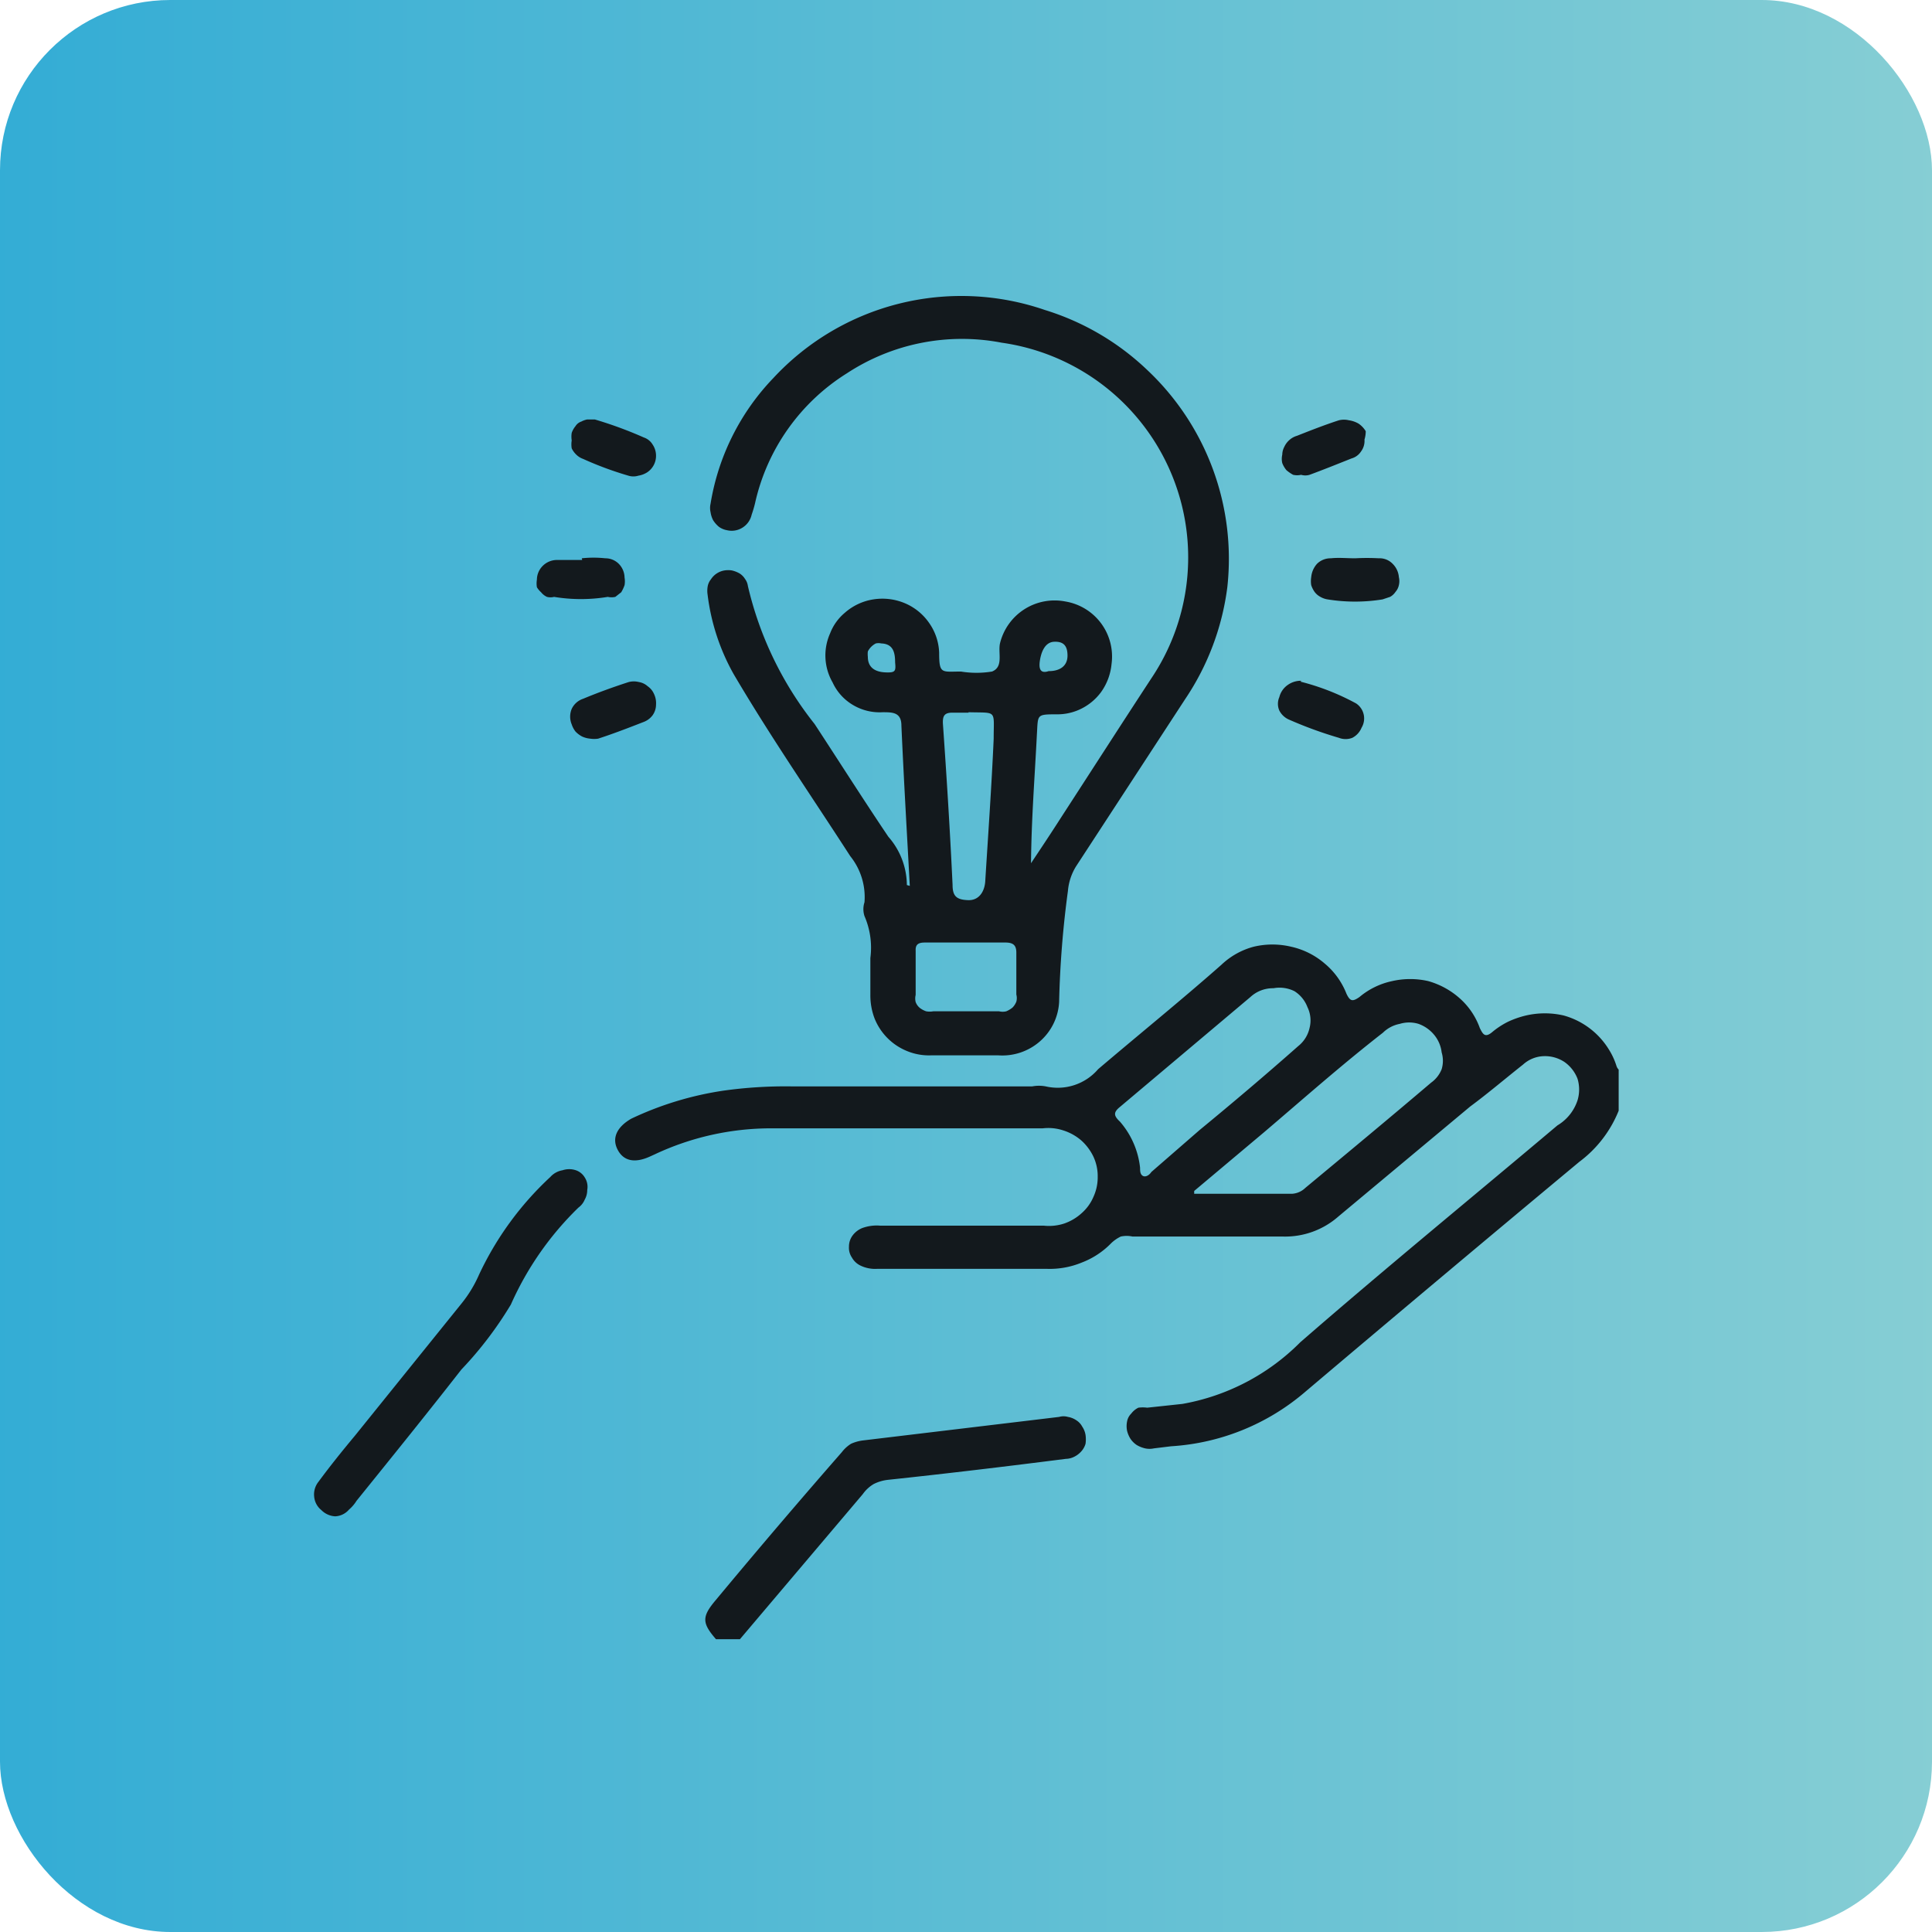<svg xmlns="http://www.w3.org/2000/svg" xmlns:xlink="http://www.w3.org/1999/xlink" id="Layer_1" data-name="Layer 1" viewBox="0 0 46.06 46.06"><defs><style>.cls-1{fill:url(#linear-gradient);}.cls-2{fill:#13191d;}</style><linearGradient id="linear-gradient" x1="-0.71" y1="23.03" x2="61.81" y2="23.03" gradientUnits="userSpaceOnUse"><stop offset="0" stop-color="#32acd5"></stop><stop offset="1" stop-color="#a2d9d3"></stop></linearGradient></defs><rect class="cls-1" width="46.06" height="46.06" rx="4.06"></rect><path class="cls-2" d="M30.36,23.56a.79.79,0,0,0-.55.21L26.7,26.39c-.16.13-.15.21,0,.35a2,2,0,0,1,.48,1.1c0,.07,0,.15.06.19s.15,0,.21-.09l1.15-1c.79-.65,1.57-1.31,2.35-2a.76.76,0,0,0,.27-.43.72.72,0,0,0-.05-.5.77.77,0,0,0-.31-.38A.8.8,0,0,0,30.36,23.56Zm-1.89,4.83,0,.07h2.34a.5.5,0,0,0,.31-.14c1-.83,2-1.66,3-2.51a.72.72,0,0,0,.25-.32.69.69,0,0,0,0-.4.8.8,0,0,0-.18-.42.86.86,0,0,0-.37-.26.77.77,0,0,0-.45,0,.78.78,0,0,0-.4.21c-1,.78-1.89,1.57-2.83,2.37l-1.69,1.42Zm10.12-1.91a2.84,2.84,0,0,1-.94,1.22q-3.28,2.73-6.53,5.48a5.42,5.42,0,0,1-3.2,1.3l-.41.05a.5.5,0,0,1-.21,0,.7.7,0,0,1-.2-.08.54.54,0,0,1-.15-.15.64.64,0,0,1-.08-.19.55.55,0,0,1,0-.22.35.35,0,0,1,.1-.19.47.47,0,0,1,.17-.14.8.8,0,0,1,.21,0l.84-.09A5.25,5.25,0,0,0,31,32c2-1.74,4.09-3.45,6.13-5.17a1.09,1.09,0,0,0,.48-.6.89.89,0,0,0,0-.51.87.87,0,0,0-.31-.4.84.84,0,0,0-.51-.14.77.77,0,0,0-.48.2c-.43.34-.84.69-1.26,1L31.91,29a1.92,1.92,0,0,1-1.32.48H27a.65.65,0,0,0-.28,0,.87.87,0,0,0-.23.16,1.94,1.94,0,0,1-.7.46,2,2,0,0,1-.83.15H20.91a.8.8,0,0,1-.4-.08.46.46,0,0,1-.2-.19.41.41,0,0,1-.07-.26.44.44,0,0,1,.09-.27.54.54,0,0,1,.22-.17,1,1,0,0,1,.43-.06h3.9a1.17,1.17,0,0,0,.49-.05,1.2,1.2,0,0,0,.42-.25,1.08,1.08,0,0,0,.28-.39,1.12,1.12,0,0,0,.1-.48,1.1,1.1,0,0,0-.1-.47,1.24,1.24,0,0,0-.29-.39,1.22,1.22,0,0,0-.43-.24,1.14,1.14,0,0,0-.49-.05H18.39a6.52,6.52,0,0,0-2.78.62l-.11.05c-.37.17-.64.11-.78-.17s0-.54.33-.73A7.78,7.78,0,0,1,17.26,26a10.66,10.66,0,0,1,1.6-.1h5.75a.86.86,0,0,1,.32,0,1.27,1.27,0,0,0,1.25-.41c1-.85,2-1.66,2.94-2.49a1.78,1.78,0,0,1,.77-.43,1.92,1.92,0,0,1,.89,0,1.83,1.83,0,0,1,.8.4,1.78,1.78,0,0,1,.52.72c.09.19.15.19.31.08a1.78,1.78,0,0,1,.78-.38,1.93,1.93,0,0,1,.86,0,1.9,1.9,0,0,1,.75.41,1.72,1.72,0,0,1,.48.71c.07.14.12.24.29.1a1.92,1.92,0,0,1,.38-.25,2.19,2.19,0,0,1,.43-.15,2,2,0,0,1,.9,0,1.84,1.84,0,0,1,1.07.8,1.69,1.69,0,0,1,.19.41.22.22,0,0,0,.05.08Z"></path><path class="cls-2" d="M17.07,39.08c-.34-.39-.34-.54,0-.94q1.47-1.77,3-3.52a.83.83,0,0,1,.22-.2,1,1,0,0,1,.29-.08l4.67-.56a.38.38,0,0,1,.21,0,.5.5,0,0,1,.2.08.4.4,0,0,1,.14.15.5.5,0,0,1,.08.2.75.75,0,0,1,0,.21.46.46,0,0,1-.1.18.55.55,0,0,1-.17.13.46.46,0,0,1-.2.05c-1.41.18-2.83.35-4.24.5a1,1,0,0,0-.34.1.85.85,0,0,0-.26.24l-2.93,3.46Z"></path><path class="cls-2" d="M21.34,15.79c0-.24-.05-.44-.33-.45a.29.29,0,0,0-.13,0,.44.44,0,0,0-.19.19.57.57,0,0,0,0,.13c0,.26.18.36.42.37S21.36,16,21.34,15.79ZM25,16c.28,0,.45-.13.45-.37s-.1-.34-.32-.33-.31.25-.34.46S24.82,16.06,25,16Zm-1.91,6.47h-1c-.13,0-.27,0-.26.19,0,.35,0,.71,0,1.06a.35.35,0,0,0,0,.17.33.33,0,0,0,.1.14.53.53,0,0,0,.15.08.47.47,0,0,0,.17,0h1.57a.35.35,0,0,0,.17,0,.6.6,0,0,0,.15-.09.42.42,0,0,0,.09-.14.33.33,0,0,0,0-.17v-1c0-.19-.09-.24-.27-.24Zm0-5.48h-.38c-.2,0-.24.08-.23.27.09,1.28.17,2.56.23,3.84,0,.27.1.35.37.36s.4-.22.41-.47c.07-1.12.15-2.25.2-3.38,0-.7.09-.61-.6-.63Zm-1.4,4.13c-.06-1.12-.14-2.47-.2-3.82,0-.32-.21-.32-.45-.32a1.24,1.24,0,0,1-.7-.17,1.21,1.21,0,0,1-.49-.54,1.29,1.29,0,0,1-.06-1.17,1.2,1.2,0,0,1,.35-.49,1.34,1.34,0,0,1,.68-.32,1.38,1.38,0,0,1,.75.09,1.33,1.33,0,0,1,.58.47,1.31,1.31,0,0,1,.24.71c0,.52.06.45.52.45a2.29,2.29,0,0,0,.74,0c.28-.11.14-.44.19-.67a1.34,1.34,0,0,1,1.56-1,1.33,1.33,0,0,1,1.1,1.49,1.37,1.37,0,0,1-.25.67,1.31,1.31,0,0,1-.57.44,1.27,1.27,0,0,1-.47.09c-.51,0-.46,0-.49.48-.05,1-.13,2-.14,3.07.24-.36.48-.72.71-1.08.72-1.11,1.44-2.23,2.16-3.33a5.17,5.17,0,0,0-3.57-8,5,5,0,0,0-3.69.73A4.91,4.91,0,0,0,18,12a2.76,2.76,0,0,1-.08.27.49.49,0,0,1-.22.31.48.48,0,0,1-.37.06.46.46,0,0,1-.19-.08A.67.67,0,0,1,17,12.4a.6.6,0,0,1-.06-.19.44.44,0,0,1,0-.2,5.63,5.63,0,0,1,1.5-3,6.11,6.11,0,0,1,6.47-1.62,6.15,6.15,0,0,1,2.44,1.43A6.18,6.18,0,0,1,29.26,14a6.17,6.17,0,0,1-1,2.66l-2.61,4a1.33,1.33,0,0,0-.19.58,23.65,23.65,0,0,0-.21,2.65,1.34,1.34,0,0,1-.45.93,1.36,1.36,0,0,1-1,.34c-.53,0-1.07,0-1.6,0a1.37,1.37,0,0,1-.57-.1,1.4,1.4,0,0,1-.78-.78,1.54,1.54,0,0,1-.1-.56v-.88a1.9,1.9,0,0,0-.14-1,.53.53,0,0,1,0-.33,1.56,1.56,0,0,0-.34-1.1c-.93-1.44-1.91-2.86-2.78-4.34a5.13,5.13,0,0,1-.62-1.89.61.61,0,0,1,0-.19.37.37,0,0,1,.08-.18.47.47,0,0,1,.14-.14.48.48,0,0,1,.18-.07.55.55,0,0,1,.18,0,.67.67,0,0,1,.18.07.4.4,0,0,1,.13.13.36.36,0,0,1,.07.17,8.32,8.32,0,0,0,1.59,3.29c.59.9,1.16,1.8,1.76,2.69a1.76,1.76,0,0,1,.44,1.15Z"></path><path class="cls-2" d="M14,28.37a.46.46,0,0,1-.06.23.45.45,0,0,1-.15.19,7.4,7.4,0,0,0-1.61,2.31A8.83,8.83,0,0,1,11,32.65c-.82,1.05-1.66,2.09-2.5,3.13a.91.91,0,0,1-.18.21.46.46,0,0,1-.33.16A.5.5,0,0,1,7.66,36a.46.46,0,0,1-.17-.32.48.48,0,0,1,.1-.35c.28-.38.57-.74.87-1.1L11,31.08a3,3,0,0,0,.42-.69,7.52,7.52,0,0,1,1.7-2.33.5.5,0,0,1,.29-.16.5.5,0,0,1,.32,0,.39.39,0,0,1,.21.17A.41.41,0,0,1,14,28.37Z"></path><path class="cls-2" d="M32.31,13.31a5.23,5.23,0,0,1,.56,0,.43.43,0,0,1,.33.13.5.5,0,0,1,.15.32.41.41,0,0,1,0,.19.35.35,0,0,1-.08.16.37.37,0,0,1-.13.12l-.18.06a4.11,4.11,0,0,1-1.31,0,.49.49,0,0,1-.17-.06.41.41,0,0,1-.14-.12.6.6,0,0,1-.08-.16.61.61,0,0,1,0-.19.55.55,0,0,1,.14-.32.46.46,0,0,1,.33-.13C31.91,13.29,32.11,13.31,32.31,13.31Z"></path><path class="cls-2" d="M13.87,13.31a2.62,2.62,0,0,1,.56,0,.45.45,0,0,1,.33.14.48.48,0,0,1,.13.32.53.53,0,0,1,0,.18.89.89,0,0,1-.08.17l-.14.11a.41.41,0,0,1-.18,0,3.93,3.93,0,0,1-1.28,0,.34.34,0,0,1-.17,0,.38.38,0,0,1-.14-.11A.51.51,0,0,1,12.8,14a.55.55,0,0,1,0-.18.47.47,0,0,1,.14-.33.48.48,0,0,1,.34-.14c.2,0,.39,0,.6,0Z"></path><path class="cls-2" d="M31,16.25a5.66,5.66,0,0,1,1.33.52.43.43,0,0,1,.13.58.47.47,0,0,1-.22.24.44.44,0,0,1-.32,0,9.78,9.78,0,0,1-1.18-.43.47.47,0,0,1-.24-.22.4.4,0,0,1,0-.32.5.5,0,0,1,.2-.29.54.54,0,0,1,.33-.1Z"></path><path class="cls-2" d="M32.53,10.48a.42.42,0,0,1-.08.28.4.4,0,0,1-.23.17c-.35.14-.7.28-1,.39a.35.35,0,0,1-.2,0,.43.43,0,0,1-.19,0,.91.91,0,0,1-.16-.11.59.59,0,0,1-.1-.17.44.44,0,0,1,0-.2.41.41,0,0,1,.05-.19.48.48,0,0,1,.12-.16.46.46,0,0,1,.18-.1c.33-.13.66-.26,1-.37a.5.5,0,0,1,.24,0,.63.63,0,0,1,.23.08.58.58,0,0,1,.17.18A.69.69,0,0,1,32.53,10.48Z"></path><path class="cls-2" d="M15.64,10.86a.47.47,0,0,1-.21.4.54.54,0,0,1-.21.08.4.4,0,0,1-.24,0,8.22,8.22,0,0,1-1.08-.4.44.44,0,0,1-.16-.1.53.53,0,0,1-.11-.15.58.58,0,0,1,0-.19.57.57,0,0,1,0-.18.51.51,0,0,1,.09-.16.26.26,0,0,1,.14-.11A.49.49,0,0,1,14,10l.18,0a9.63,9.63,0,0,1,1.17.43.39.39,0,0,1,.21.17A.47.47,0,0,1,15.64,10.86Z"></path><path class="cls-2" d="M15.64,16.8a.44.44,0,0,1-.08.25.47.47,0,0,1-.21.16c-.36.14-.72.28-1.09.4a.63.63,0,0,1-.19,0,.59.59,0,0,1-.19-.05.61.61,0,0,1-.16-.12.56.56,0,0,1-.09-.17.48.48,0,0,1,0-.37.46.46,0,0,1,.27-.24c.36-.15.72-.28,1.09-.4a.49.49,0,0,1,.24,0,.41.41,0,0,1,.21.1.43.43,0,0,1,.15.18A.51.51,0,0,1,15.64,16.8Z"></path></svg>